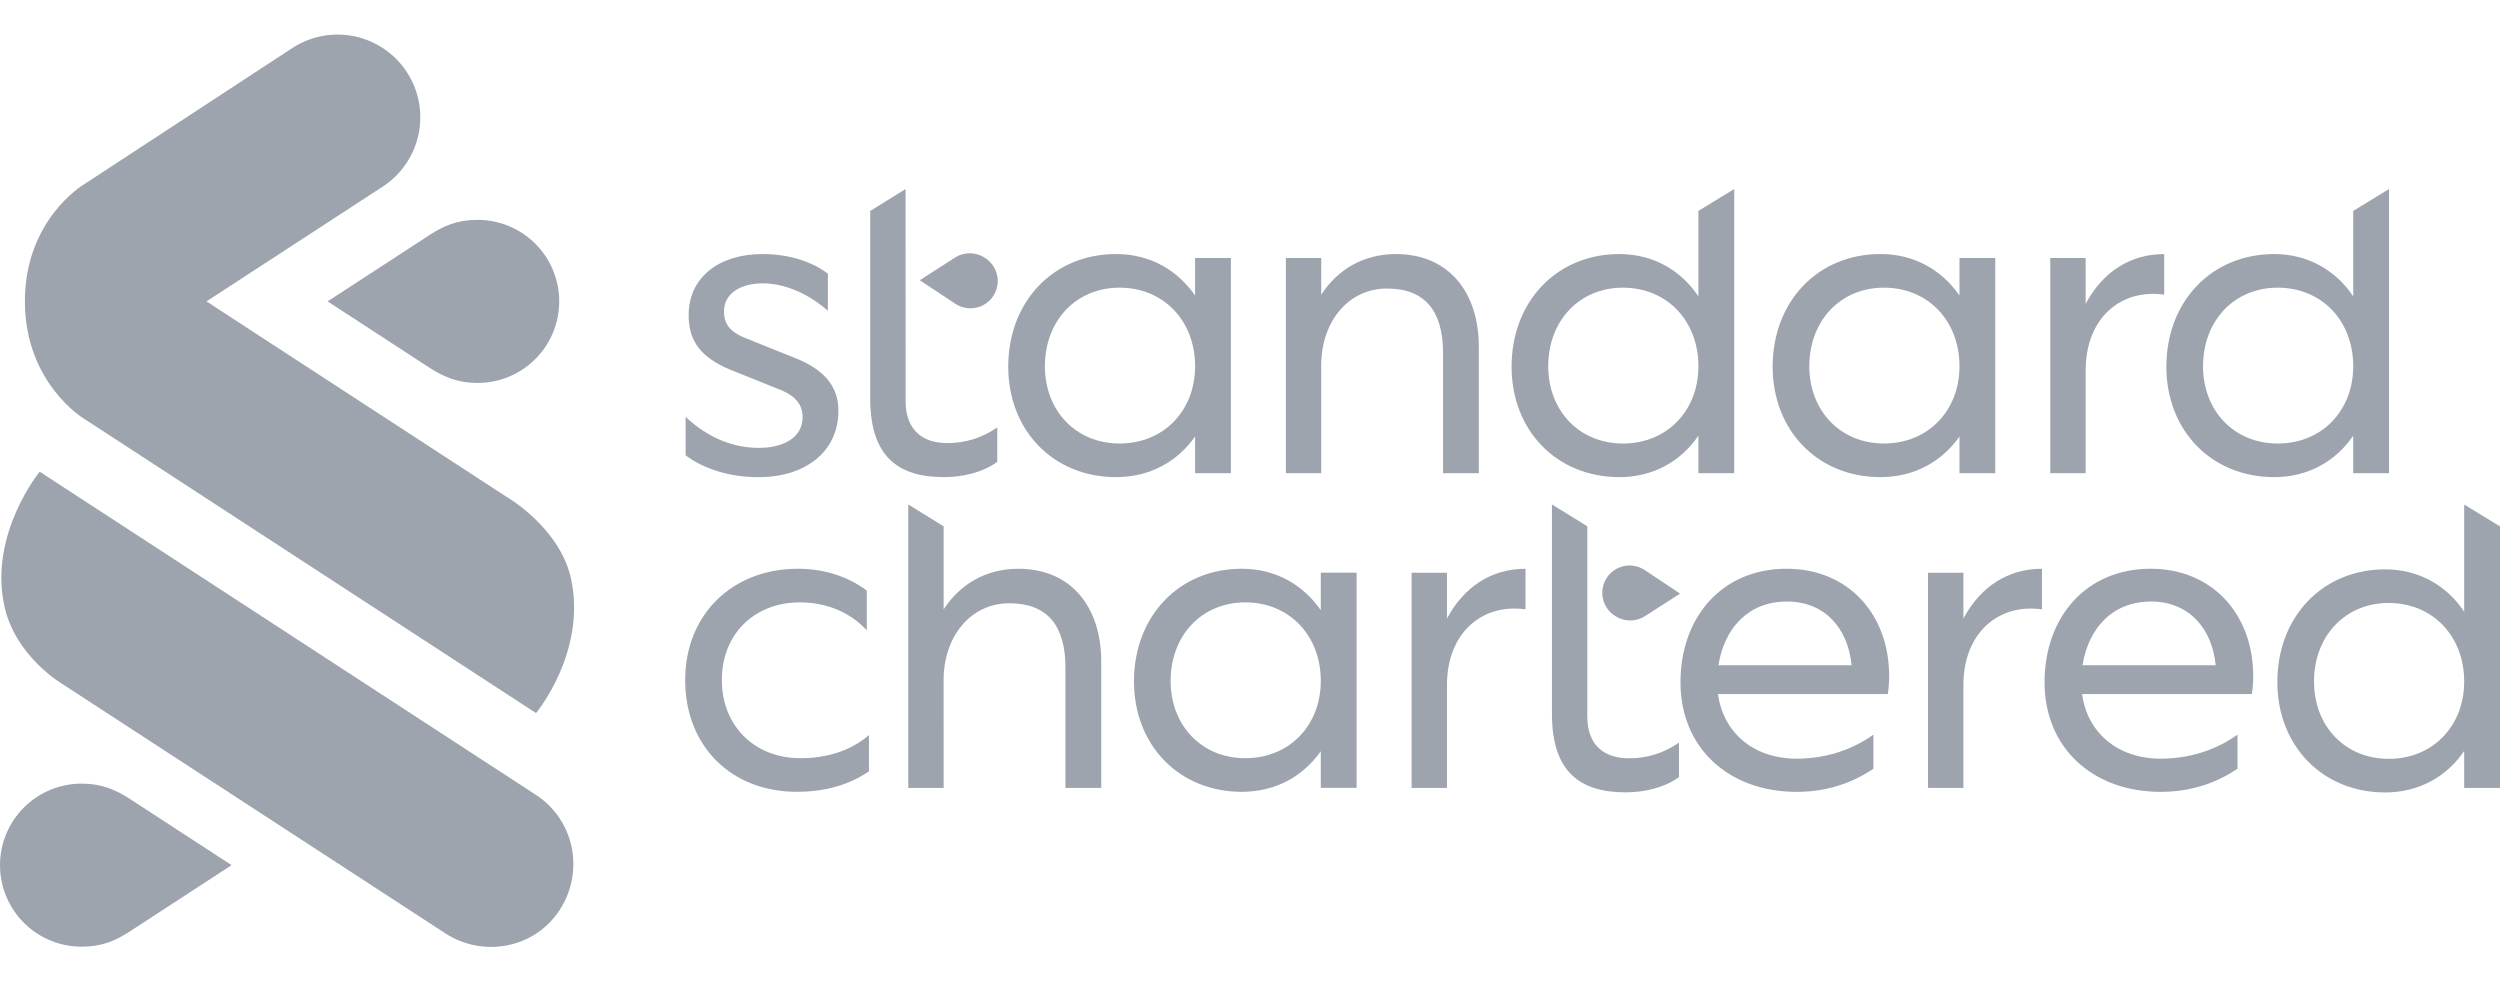 <svg width="135" height="53" viewBox="0 0 135 53" fill="none" xmlns="http://www.w3.org/2000/svg">
<path d="M24.061 50.409L3.414 36.967C3.414 36.967 0.824 35.478 0.231 32.705C-0.601 28.811 2.144 25.472 2.144 25.472L28.941 42.924C31.009 44.271 31.573 47.028 30.244 49.106C28.879 51.242 26.074 51.713 24.061 50.409Z" fill="#9DA4AE"/>
<path d="M4.507 22.591C4.507 22.591 1.344 20.682 1.344 16.265C1.344 11.862 4.505 9.976 4.505 9.976L15.793 2.589C16.787 1.943 17.996 1.718 19.155 1.964C20.314 2.21 21.328 2.906 21.974 3.9C22.62 4.893 22.845 6.102 22.599 7.262C22.353 8.421 21.657 9.435 20.663 10.081L11.149 16.275L27.359 26.832C27.359 26.832 30.277 28.504 30.852 31.326C31.654 35.263 28.945 38.507 28.945 38.507L4.507 22.591Z" fill="#9DA4AE"/>
<path d="M25.752 11.873C24.692 11.873 23.938 12.209 23.202 12.686L17.691 16.275L23.202 19.864C23.945 20.343 24.725 20.678 25.752 20.678C26.334 20.683 26.911 20.574 27.45 20.355C27.989 20.136 28.48 19.813 28.893 19.404C29.306 18.994 29.635 18.507 29.858 17.97C30.082 17.433 30.198 16.857 30.198 16.275C30.198 15.694 30.082 15.118 29.858 14.581C29.635 14.044 29.306 13.556 28.893 13.147C28.48 12.738 27.989 12.414 27.45 12.196C26.911 11.977 26.334 11.867 25.752 11.873Z" fill="#9DA4AE"/>
<path d="M4.446 51.121C5.505 51.121 6.26 50.785 6.995 50.307L12.506 46.718L6.995 43.13C6.253 42.651 5.473 42.316 4.446 42.316C3.864 42.31 3.287 42.42 2.748 42.639C2.209 42.857 1.718 43.181 1.305 43.59C0.891 43.999 0.563 44.487 0.339 45.024C0.115 45.561 0 46.137 0 46.718C0 47.3 0.115 47.876 0.339 48.413C0.563 48.95 0.891 49.437 1.305 49.847C1.718 50.256 2.209 50.579 2.748 50.798C3.287 51.017 3.864 51.126 4.446 51.121Z" fill="#9DA4AE"/>
<path d="M43.224 40.943C44.614 40.943 45.911 40.566 46.924 39.694V41.65C45.792 42.428 44.449 42.758 43.035 42.758C39.473 42.758 37 40.283 37 36.723C37 33.187 39.545 30.712 43.082 30.712C44.473 30.712 45.769 31.114 46.806 31.891V34.036C45.887 33.046 44.614 32.528 43.199 32.528C40.724 32.528 38.98 34.248 38.98 36.723C38.98 39.198 40.748 40.943 43.224 40.943Z" fill="#9DA4AE"/>
<path d="M50.957 42.547H49.047V27.242L50.957 28.422V32.906C51.829 31.562 53.22 30.714 54.988 30.714C57.911 30.714 59.467 32.858 59.467 35.711V42.547H57.534V36.041C57.534 33.778 56.544 32.576 54.516 32.576C52.371 32.576 50.955 34.414 50.955 36.724L50.957 42.547Z" fill="#9DA4AE"/>
<path d="M71.323 40.566C70.357 41.933 68.872 42.758 67.057 42.758C63.662 42.758 61.234 40.236 61.234 36.794C61.234 33.283 63.662 30.712 67.057 30.712C68.872 30.712 70.357 31.561 71.323 32.952V30.924H73.257V42.546H71.323V40.566ZM63.214 36.77C63.214 39.175 64.888 40.943 67.245 40.943C69.626 40.943 71.323 39.175 71.323 36.77C71.323 34.319 69.626 32.528 67.245 32.528C64.888 32.529 63.214 34.319 63.214 36.77Z" fill="#9DA4AE"/>
<path d="M78.136 42.547H76.227V30.926H78.136V33.401C79.055 31.68 80.541 30.714 82.379 30.714V32.906C80.069 32.576 78.136 34.132 78.136 37.008V42.547Z" fill="#9DA4AE"/>
<path d="M101.943 37.479H92.772C93.055 39.577 94.706 40.968 97.016 40.968C98.501 40.968 99.939 40.544 101.165 39.671V41.51C99.915 42.359 98.501 42.76 97.016 42.76C93.362 42.76 90.746 40.402 90.746 36.841C90.746 33.352 92.962 30.712 96.475 30.712C99.822 30.712 102.015 33.187 102.015 36.511C102.015 36.835 101.991 37.159 101.943 37.479ZM92.796 35.924H99.986C99.798 33.944 98.548 32.483 96.497 32.483C94.375 32.482 93.102 33.967 92.796 35.923V35.924Z" fill="#9DA4AE"/>
<path d="M106.023 42.547H104.113V30.926H106.023V33.401C106.942 31.68 108.427 30.714 110.266 30.714V32.906C107.956 32.576 106.023 34.132 106.023 37.008V42.547Z" fill="#9DA4AE"/>
<path d="M121.603 37.479H112.433C112.715 39.577 114.366 40.968 116.676 40.968C118.161 40.968 119.599 40.544 120.825 39.671V41.51C119.575 42.359 118.161 42.76 116.676 42.76C113.022 42.76 110.406 40.402 110.406 36.841C110.406 33.352 112.622 30.712 116.134 30.712C119.481 30.712 121.674 33.187 121.674 36.511C121.675 36.835 121.651 37.159 121.603 37.479ZM112.457 35.924H119.646C119.457 33.944 118.208 32.483 116.157 32.483C114.036 32.482 112.764 33.967 112.457 35.923V35.924Z" fill="#9DA4AE"/>
<path d="M133.066 40.552C132.124 41.943 130.615 42.792 128.8 42.792C125.405 42.792 122.977 40.269 122.977 36.828C122.977 33.317 125.405 30.745 128.8 30.745C130.615 30.745 132.124 31.618 133.066 33.032V27.245L134.999 28.426V42.547H133.066V40.552ZM124.957 36.804C124.957 39.209 126.63 40.977 128.988 40.977C131.369 40.977 133.066 39.209 133.066 36.804C133.066 34.353 131.369 32.561 128.988 32.561C126.63 32.561 124.957 34.352 124.957 36.804Z" fill="#9DA4AE"/>
<path d="M85.714 38.685C85.714 40.312 86.704 40.948 87.954 40.948C88.925 40.957 89.873 40.66 90.665 40.099V41.962C89.862 42.551 88.755 42.787 87.789 42.787C85.314 42.787 83.805 41.679 83.805 38.544V27.24L85.714 28.42V38.685Z" fill="#9DA4AE"/>
<path d="M88.8 30.774C88.472 30.561 88.073 30.488 87.691 30.569C87.308 30.651 86.974 30.881 86.761 31.209C86.548 31.537 86.475 31.936 86.556 32.319C86.637 32.701 86.867 33.036 87.195 33.249L87.236 33.274C87.473 33.426 87.749 33.507 88.031 33.507C88.312 33.507 88.588 33.426 88.825 33.274L90.724 32.056L88.8 30.774Z" fill="#9DA4AE"/>
<path d="M40.984 24.185C42.35 24.185 43.341 23.596 43.341 22.535C43.341 21.898 43.011 21.404 42.137 21.05L39.379 19.942C37.964 19.329 37.186 18.527 37.186 17.019C37.186 14.991 38.813 13.718 41.17 13.718C42.537 13.718 43.81 14.095 44.706 14.779V16.785C43.646 15.843 42.348 15.3 41.195 15.3C39.969 15.3 39.096 15.866 39.096 16.809C39.096 17.516 39.427 17.941 40.346 18.294L43.105 19.402C44.59 20.039 45.274 20.934 45.274 22.184C45.274 24.4 43.482 25.767 40.96 25.767C39.427 25.767 38.037 25.343 37.023 24.588V22.511C38.249 23.666 39.616 24.185 40.984 24.185Z" fill="#9DA4AE"/>
<path d="M48.904 21.663C48.904 23.29 49.894 23.926 51.144 23.926C52.113 23.935 53.061 23.638 53.852 23.078V24.94C53.049 25.529 51.942 25.765 50.975 25.765C48.5 25.765 46.992 24.657 46.992 21.522V11.39L48.901 10.208L48.904 21.663Z" fill="#9DA4AE"/>
<path d="M64.535 23.572C63.568 24.94 62.083 25.765 60.268 25.765C56.873 25.765 54.445 23.242 54.445 19.8C54.445 16.289 56.873 13.718 60.268 13.718C62.083 13.718 63.568 14.567 64.535 15.958V13.932H66.468V25.552H64.535V23.572ZM56.425 19.777C56.425 22.181 58.099 23.949 60.456 23.949C62.838 23.949 64.535 22.181 64.535 19.777C64.535 17.325 62.838 15.534 60.456 15.534C58.099 15.534 56.425 17.325 56.425 19.777Z" fill="#9DA4AE"/>
<path d="M71.347 25.552H69.438V13.932H71.347V15.912C72.22 14.568 73.61 13.72 75.378 13.72C78.302 13.72 79.857 15.865 79.857 18.717V25.554H77.924V19.048C77.924 16.785 76.934 15.582 74.907 15.582C72.762 15.582 71.346 17.421 71.346 19.731L71.347 25.552Z" fill="#9DA4AE"/>
<path d="M91.714 23.525C90.772 24.916 89.263 25.765 87.448 25.765C84.053 25.765 81.625 23.243 81.625 19.801C81.625 16.29 84.053 13.719 87.448 13.719C89.263 13.719 90.772 14.591 91.714 16.005V11.388L93.648 10.208V25.553H91.714V23.525ZM83.605 19.777C83.605 22.182 85.279 23.95 87.636 23.95C90.017 23.95 91.714 22.182 91.714 19.777C91.714 17.326 90.017 15.534 87.636 15.534C85.281 15.534 83.605 17.326 83.605 19.777Z" fill="#9DA4AE"/>
<path d="M127.074 23.525C126.131 24.916 124.623 25.765 122.807 25.765C119.412 25.765 116.984 23.243 116.984 19.801C116.984 16.29 119.412 13.719 122.807 13.719C124.623 13.719 126.131 14.591 127.074 16.005V11.388L129.007 10.208V25.553H127.074V23.525ZM118.965 19.777C118.965 22.182 120.638 23.95 122.996 23.95C125.377 23.95 127.074 22.182 127.074 19.777C127.074 17.326 125.377 15.534 122.996 15.534C120.64 15.534 118.965 17.326 118.965 19.777Z" fill="#9DA4AE"/>
<path d="M105.812 23.572C104.846 24.94 103.36 25.765 101.545 25.765C98.151 25.765 95.723 23.242 95.723 19.8C95.723 16.289 98.151 13.718 101.545 13.718C103.36 13.718 104.846 14.567 105.812 15.958V13.932H107.745V25.552H105.812V23.572ZM97.703 19.777C97.703 22.181 99.377 23.949 101.734 23.949C104.114 23.949 105.812 22.181 105.812 19.777C105.812 17.325 104.114 15.534 101.734 15.534C99.375 15.534 97.703 17.325 97.703 19.777Z" fill="#9DA4AE"/>
<path d="M112.625 25.552H110.715V13.932H112.625V16.407C113.544 14.686 115.029 13.72 116.868 13.72V15.912C114.557 15.582 112.625 17.138 112.625 20.014V25.552Z" fill="#9DA4AE"/>
<path d="M51.596 16.408C51.759 16.515 51.941 16.588 52.132 16.623C52.323 16.659 52.519 16.657 52.709 16.616C52.899 16.576 53.08 16.498 53.24 16.388C53.4 16.278 53.536 16.137 53.642 15.974C53.747 15.81 53.819 15.628 53.854 15.437C53.889 15.245 53.885 15.049 53.843 14.859C53.802 14.67 53.723 14.49 53.612 14.33C53.501 14.171 53.359 14.035 53.196 13.931L53.155 13.905C52.917 13.754 52.641 13.675 52.36 13.675C52.078 13.677 51.803 13.758 51.566 13.911L49.668 15.133L51.596 16.408Z" fill="#9DA4AE"/>
</svg>
